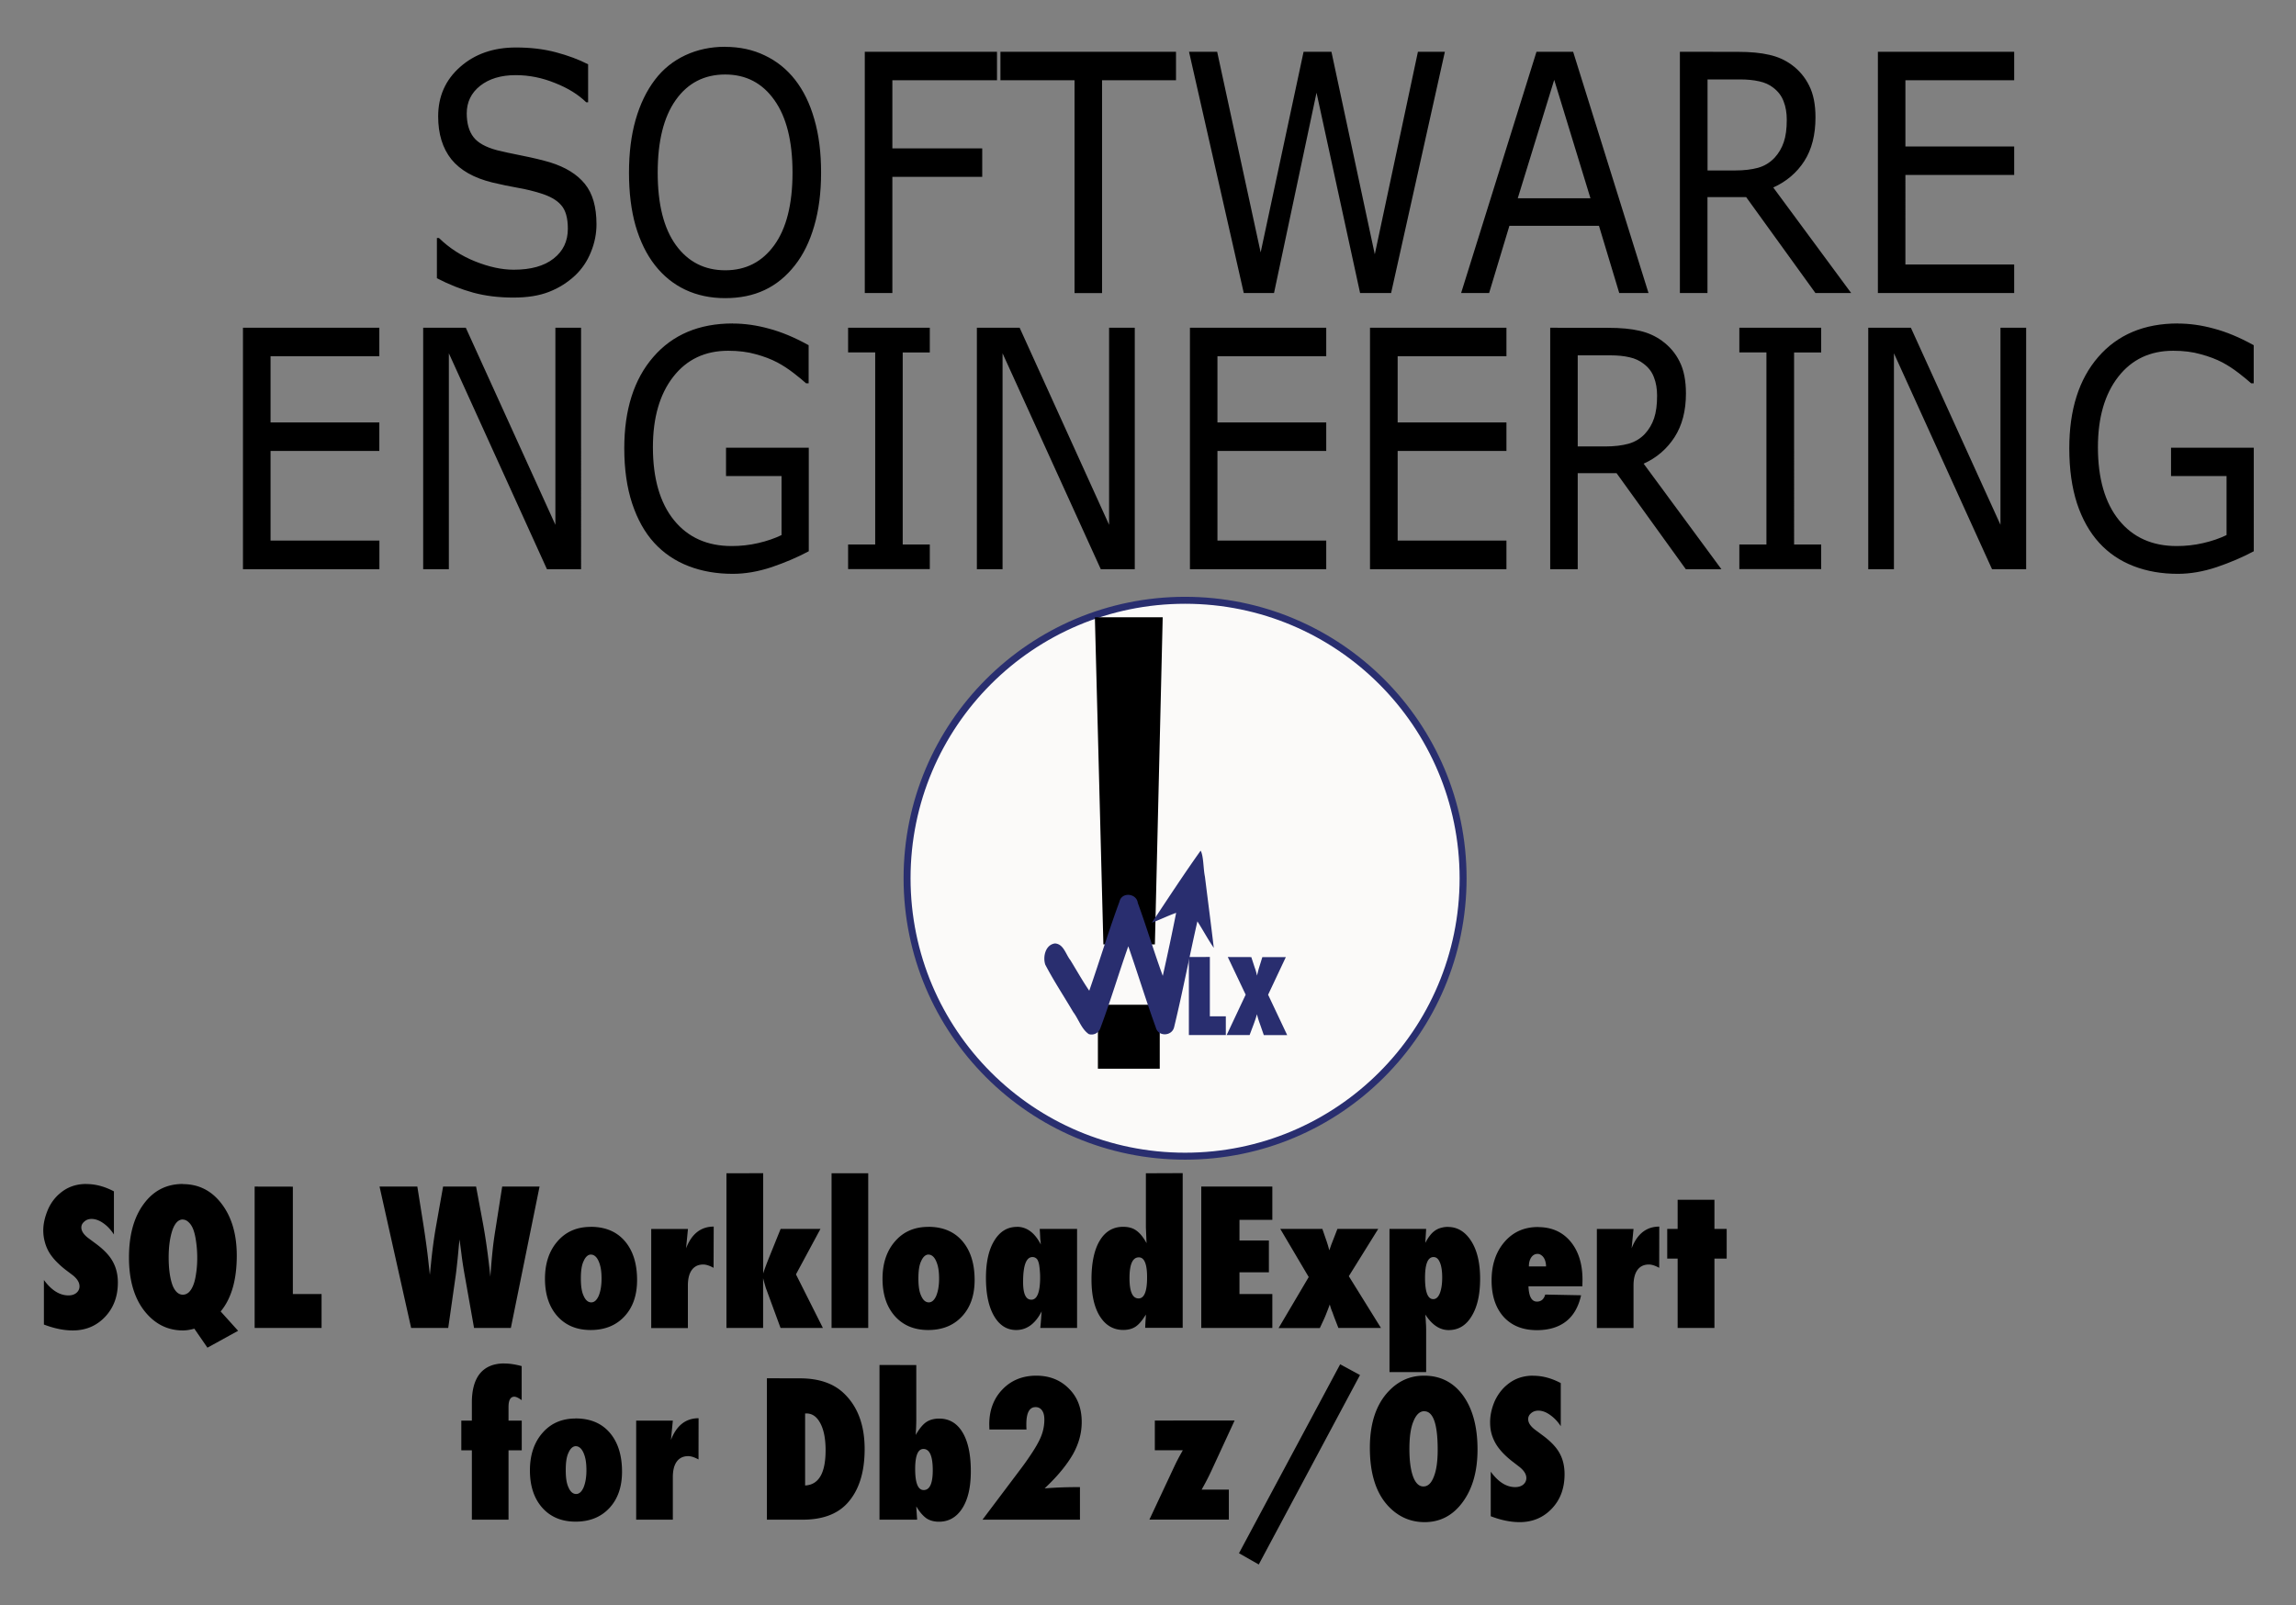 <svg xmlns="http://www.w3.org/2000/svg" role="img" viewBox="0.19 -0.69 32.63 22.82"><rect x="0.19" y="-0.69" width="32.63" height="22.82" fill="#808080" stroke="none"/><title>SQL WorkloadExpert for Db2 z/OS logo</title><path d="M10.494-.025c-.203 0-.392.04-.564.12-.171.08-.315.195-.43.346-.121.158-.213.349-.277.572-.063.221-.094.471-.094.751 0 .284.031.536.094.757.065.221.156.407.275.559.119.152.262.268.43.348.17.08.359.12.566.12.212 0 .4-.038.564-.116.166-.078.309-.197.43-.352.117-.149.209-.334.273-.557.066-.224.098-.477.098-.759 0-.283-.031-.537-.096-.759-.063-.223-.155-.41-.275-.563-.117-.149-.26-.264-.429-.344-.167-.081-.355-.122-.566-.122zM7.522-.015c-.32 0-.584.092-.792.276-.208.183-.313.417-.313.704 0 .25.063.453.188.61.126.155.32.265.581.329.129.031.251.056.365.076.116.02.223.047.322.078.13.04.228.094.291.167.065.072.096.185.096.337 0 .177-.067.318-.203.424-.134.106-.324.158-.566.158-.171 0-.353-.04-.548-.118-.195-.078-.367-.189-.515-.333h-.029v.572c.175.091.349.159.517.205.17.046.359.07.572.07.198 0 .367-.027.506-.082.141-.055.264-.134.369-.232.096-.091.172-.201.224-.331.054-.131.08-.263.08-.397 0-.246-.054-.437-.165-.574-.111-.137-.275-.238-.494-.306-.108-.032-.241-.064-.396-.095-.155-.031-.276-.057-.36-.078-.159-.043-.27-.104-.333-.186-.063-.081-.096-.195-.096-.337 0-.16.063-.291.19-.392.128-.101.297-.152.506-.152.191 0 .377.038.559.112.183.072.331.164.443.274h.027V.224C8.416.156 8.263.099 8.09.053c-.173-.046-.361-.068-.568-.068zM12.48.046v3.429h.392V1.824h1.277v-.405h-1.277v-.968h1.487V.046zm1.928 0v.405h1.053v3.025h.391V.451h1.051V.046zm2.68 0l.778 3.429h.43l.604-2.847.619 2.847h.441L20.724.046h-.383l-.613 2.879L19.112.046h-.396l-.61 2.852L17.488.046zm4.938 0l-1.071 3.429h.398l.288-.955h1.273l.288.955h.416L22.547.046zm2.038 0v3.429h.392v-1.363h.55l.984 1.363h.508l-1.107-1.5c.187-.084.335-.21.441-.375.107-.167.159-.375.159-.622 0-.183-.03-.333-.09-.451-.059-.12-.143-.219-.25-.297-.095-.069-.2-.115-.318-.141-.119-.028-.267-.042-.445-.042zm2.814 0v3.429h1.937v-.405h-1.546V1.797h1.546v-.405h-1.546V.451h1.546V.046zM10.496.369c.296 0 .529.122.7.365.171.241.257.584.257 1.029 0 .45-.087.794-.26 1.033-.173.238-.404.356-.696.356s-.526-.118-.7-.356c-.174-.24-.26-.583-.26-1.033 0-.445.085-.788.255-1.029.171-.243.406-.365.705-.365zM24.457.439h.459c.105 0 .197.009.275.027.078.017.144.046.201.091.068.052.118.117.146.194.03.075.045.163.045.262 0 .129-.014.234-.043.318-.028.083-.071.157-.13.221-.065.069-.143.117-.235.143-.092.025-.2.038-.324.038h-.394zm-2.179.006l.515 1.683H21.76z" stroke-width="1.092"/><path d="M10.604 3.908c-.479 0-.855.159-1.13.477-.274.316-.412.749-.412 1.297 0 .299.038.56.112.785.074.223.177.41.313.559.134.147.297.257.488.331.191.074.4.11.629.11.178 0 .362-.032.552-.095.191-.065.367-.14.528-.226V5.674h-1.176v.403h.789v.839c-.095.046-.206.085-.333.114-.125.029-.25.042-.376.042-.345 0-.619-.121-.819-.367-.2-.247-.3-.594-.3-1.038 0-.421.097-.754.288-1.0.192-.247.452-.371.781-.371.146 0 .278.016.392.049.116.031.218.07.309.118.075.04.152.09.23.15.078.06.136.109.177.146h.036v-.542c-.202-.112-.391-.19-.566-.236-.174-.048-.345-.072-.512-.072zm20.537 0c-.479 0-.857.159-1.132.477-.274.316-.411.749-.411 1.297 0 .299.037.56.11.785.074.223.179.41.315.559.134.147.297.257.488.331.191.074.4.11.629.11.178 0 .362-.032.552-.095.191-.065.367-.14.528-.226V5.674h-1.176v.403h.789v.839c-.095.046-.206.085-.333.114-.125.029-.25.042-.376.042-.345 0-.619-.121-.819-.367-.2-.247-.3-.594-.3-1.038 0-.421.097-.754.288-1.0.192-.247.452-.371.781-.371.146 0 .276.016.391.049.116.031.22.07.311.118.075.04.152.09.23.15.078.06.136.109.177.146h.036v-.542c-.202-.112-.391-.19-.566-.236-.174-.048-.345-.072-.512-.072zM3.643 3.969v3.432H5.582v-.407H4.035V5.72h1.546v-.405H4.035v-.941h1.546V3.969zm2.561 0v3.432h.365v-3.069l1.394 3.069h.485V3.969h-.365v2.801L6.81 3.969zm6.039 0v.35h.385v2.731h-.385v.35h1.161v-.35h-.385V4.32h.385V3.969zm1.83 0v3.432h.365v-3.069l1.396 3.069h.483V3.969h-.365v2.801L14.681 3.969zm3.028 0v3.432h1.937v-.407h-1.546V5.72h1.546v-.405h-1.546v-.941h1.546V3.969zm2.559 0v3.432h1.939v-.407h-1.546V5.72h1.546v-.405h-1.546v-.941h1.546V3.969zm2.561 0v3.432h.391v-1.365h.552l.984 1.365h.506l-1.105-1.5c.187-.084.333-.212.44-.378.107-.167.161-.373.161-.62 0-.183-.03-.335-.09-.453-.059-.12-.143-.217-.25-.295-.095-.069-.202-.117-.32-.143-.119-.028-.267-.042-.445-.042zm2.688 0v.35h.385v2.731h-.385v.35h1.163v-.35h-.385V4.32h.385V3.969zm1.832 0v3.432h.365v-3.069l1.394 3.069h.485V3.969h-.365v2.801L27.347 3.969zm-4.129.392h.461c.105 0 .195.009.273.027.078.017.146.048.203.093.069.052.118.115.146.192.03.075.045.163.045.262 0 .129-.014.236-.043.321-.028.083-.071.157-.13.221-.065.069-.143.115-.235.141-.092.025-.202.038-.326.038h-.394z" stroke-width="1.092"/><circle cx="17.032" cy="11.794" r="3.951" fill="#fbfaf9" stroke="#292e6f" stroke-width=".099"/><path d="M15.75 8.084l.121 4.65h.732l.111-4.65zm.043 5.508v.91h.879v-.91z" stroke-width=".092"/><path d="M17.086 12.914v1.109h.525v-.266h-.227v-.844zm.553 0l.254.535-.27.574h.326l.055-.146c.021-.057.038-.106.049-.15.011.045.025.09.043.139l.055.158h.332l-.271-.574.252-.535h-.334l-.047.152c-.008.026-.017.063-.029.111-.005-.023-.01-.046-.016-.064a.458.458 0 0 0-.016-.049l-.049-.15z" fill="#292e6f" stroke-width=".092"/><path fill="#292e6f" d="M15.664 14.01c-.106-.073-.145-.213-.222-.314-.132-.225-.277-.443-.397-.674-.037-.112.003-.284.138-.301.123.007.153.156.219.238.089.145.172.294.268.434.147-.421.275-.849.43-1.268.032-.14.243-.118.26.02.126.343.229.694.355 1.037a35.992 35.992 0 0 0 .19-.896c-.117.041-.228.097-.345.14.229-.343.454-.689.693-1.024.043.076.037.256.061.369.042.338.086.675.126 1.013-.084-.122-.153-.253-.233-.377-.114.499-.209 1.003-.33 1.501-.029.134-.228.142-.261.007-.139-.382-.257-.77-.391-1.154-.136.385-.252.777-.395 1.159-.021.071-.097.113-.168.089z"/><path d="M10.514 15.988v2.199h.521v-.707c.022.082.037.136.047.16l.201.547h.602l-.383-.762.348-.646h-.566l-.168.416a9.463 9.463 0 0 0-.043.111c-.013.036-.026.071-.037.107v-1.426zm1.494 0v2.199h.521v-2.199zm4.467 0v.771l.006.141c0 .009.001.037.004.082-.047-.086-.096-.145-.146-.18-.048-.035-.109-.053-.188-.053-.142 0-.254.066-.332.197-.078.13-.117.314-.117.551 0 .226.041.401.121.527.081.127.191.191.332.191.069 0 .127-.016.174-.047.048-.032.096-.09.146-.172-.001.032-.002.057-.004.072a3.316 3.316 0 0 0-.004.066c-.001.019-.001.036-.002.051h.533v-2.199zm-15.059.152c-.145 0-.269.044-.371.131-.037.03-.071.066-.1.105-.029.039-.053.081-.074.129-.043.102-.066.201-.066.295 0 .055.007.107.02.156a.581.581 0 0 0 .057.145c.026.046.06.09.102.135.042.043.091.089.15.133l.09.068c.064.051.096.104.096.158 0 .037-.015.069-.045.094-.03.024-.066.035-.113.035-.124 0-.241-.073-.348-.219v.633c.146.056.283.084.41.084.185 0 .338-.065.459-.193.121-.128.182-.29.182-.488 0-.116-.026-.218-.076-.305-.049-.087-.132-.171-.246-.254l-.086-.064c-.074-.053-.111-.106-.111-.16 0-.033.015-.061.043-.084.027-.024.06-.037.102-.037.055 0 .112.021.168.061.056.039.106.092.15.16v-.613c-.131-.069-.261-.104-.391-.104zm1.373 0c-.233 0-.418.095-.557.285-.139.188-.209.441-.209.76 0 .329.078.587.23.773.143.175.322.264.537.264.045 0 .1-.008.162-.025l.186.27.436-.24-.248-.275c.152-.183.229-.448.229-.793 0-.302-.071-.546-.213-.734-.141-.188-.326-.283-.553-.283zm1.02.037v2.01h.951v-.482h-.408v-1.527zm1.775 0l.449 2.01h.527l.104-.729c.009-.061.015-.119.021-.174a6.772 6.772 0 0 0 .016-.156c.009-.097.015-.164.02-.199.002.017.005.043.01.076.004.033.01.074.016.123.012.1.03.217.055.354l.125.705h.523l.408-2.01h-.531l-.098.623c-.014.087-.028.184-.039.291-.011.107-.022.229-.031.367-.032-.307-.07-.574-.113-.799l-.09-.482h-.469l-.102.574c-.029.166-.052.339-.07.523l-.016.158L6.279 17.25c-.013-.126-.036-.299-.07-.52l-.088-.553zm11.678 0v2.01h1.01v-.482h-.467v-.309h.418v-.453h-.418v-.293h.467v-.473zm6.77.188v.414h-.148v.422h.148v.986h.523v-.986h.174v-.422h-.174v-.414zm-21.246.281c.032 0 .061.014.086.039.026.024.049.059.066.105.017.046.03.104.039.172.01.068.016.145.016.23 0 .082-.006.155-.016.219-.009.064-.021.119-.039.164-.017.045-.039.08-.064.104-.025.023-.054.035-.086.035-.031 0-.059-.012-.084-.035-.025-.024-.047-.058-.064-.104-.016-.045-.03-.102-.039-.168-.009-.066-.014-.139-.014-.223 0-.157.019-.288.055-.393.036-.097.084-.146.145-.146zm7.547.1c-.182 0-.314.103-.393.309l.027-.275H9.445v1.408h.521v-.604c0-.097.019-.172.057-.223.038-.051.092-.076.162-.076.04 0 .089.016.146.047zm13.438 0c-.182 0-.314.103-.393.309l.027-.275h-.521v1.408h.521v-.604c0-.097.019-.172.057-.223.038-.051.092-.076.162-.076.04 0 .089.016.146.047zM8.584 16.75c-.195 0-.351.068-.469.203-.119.135-.18.313-.18.535 0 .222.059.399.176.531.117.131.275.197.473.197.201 0 .361-.065.48-.193.12-.128.18-.301.18-.518 0-.234-.059-.42-.176-.555-.117-.135-.279-.201-.484-.201zm4.797 0c-.195 0-.351.068-.469.203-.119.135-.18.313-.18.535 0 .222.059.399.176.531.117.131.275.197.473.197.201 0 .361-.065.48-.193.12-.128.18-.301.18-.518 0-.234-.059-.42-.176-.555-.117-.135-.279-.201-.484-.201zm1.262 0c-.136 0-.243.065-.322.195-.079.128-.119.305-.119.529 0 .232.039.412.115.543.077.132.182.199.314.199.152 0 .273-.089.363-.266-.003.026-.005.059-.008.102-.003.043-.007.088-.012.135h.523v-1.408h-.531l.004.062.004.082c.001.009.003.02.004.033a1.48 1.48 0 0 0 .004.045c-.086-.168-.2-.252-.34-.252zm6.125 0c-.036 0-.069.005-.1.014a.264.264 0 0 0-.084.039c-.026.018-.05.041-.072.07-.023.029-.045.064-.066.105l.012-.199h-.521v2.035h.521v-.586c0-.046-.001-.084-.004-.117-.001-.032-.004-.071-.008-.115.095.147.205.221.332.221.139 0 .247-.066.326-.197.081-.131.121-.308.121-.533 0-.221-.041-.4-.125-.533-.085-.135-.197-.203-.332-.203zm1.279.002c-.194 0-.352.069-.475.211-.122.141-.184.324-.184.547 0 .22.058.393.172.52.115.125.271.188.473.188.17 0 .309-.043.414-.125.106-.083.176-.207.213-.371l-.51-.01c-.018.066-.058.1-.117.1-.076 0-.115-.073-.121-.217h.766l.002-.092c0-.227-.057-.41-.172-.547-.115-.136-.268-.203-.461-.203zm-3.662.027l.404.684-.428.725h.586l.061-.131c.015-.033.028-.066.041-.1a2.115 2.115 0 0 0 .039-.104c.007.023.013.045.02.064.006.018.013.035.02.051.006.016.01.03.016.045.005.014.01.028.016.043l.051.131h.605l-.457-.736.418-.672h-.58l-.059.152-.029.074a27.161 27.161 0 0 0-.027.078l-.021-.074c-.01-.031-.017-.055-.023-.07l-.055-.16zm3.656.355c.017 0 .032.004.047.014a.122.122 0 0 1 .039.037c.011.016.019.033.025.055a.268.268 0 0 1 .01.072H21.918c0-.052.011-.094.033-.127.023-.034.053-.051.09-.051zm-13.451.01c.023 0 .042.009.061.025.018.016.034.04.047.07.013.03.024.065.031.107.007.042.01.089.01.141 0 .094-.013.176-.041.244-.028.062-.063.092-.105.092-.045 0-.082-.031-.109-.094-.027-.056-.039-.138-.039-.246 0-.109.012-.191.039-.246.027-.062.063-.094.107-.094zm4.797 0c.023 0 .042.009.061.025.018.016.034.04.047.07.013.03.024.065.031.107.007.042.01.089.01.141 0 .094-.013.176-.041.244-.028.062-.063.092-.105.092-.045 0-.082-.031-.109-.094-.027-.056-.039-.138-.039-.246 0-.109.012-.191.039-.246.027-.062.063-.094.107-.094zm1.475.035c.02 0 .037.005.051.016.014.009.025.025.033.049.009.023.014.053.018.09.004.036.008.081.008.133 0 .213-.043.318-.125.318-.079 0-.117-.084-.117-.252 0-.235.044-.354.133-.354zm5.701 0c.039 0 .069.025.09.076.022.05.033.123.033.215 0 .097-.013.173-.035.227-.023.054-.053.08-.092.08-.078 0-.117-.101-.117-.303 0-.197.04-.295.121-.295zm-4.188.004c.078 0 .117.095.117.285 0 .199-.04.299-.121.299-.086 0-.129-.096-.129-.289 0-.196.044-.295.133-.295z" stroke-width=".5"/><path d="M7.359 18.691c-.152 0-.267.047-.346.141-.078.094-.117.233-.117.414v.258H6.746v.422h.15v.986h.521v-.986h.188v-.422h-.188v-.195c0-.096.028-.145.082-.145.025 0 .059.016.105.049v-.484c-.089-.024-.171-.037-.246-.037zm11.877.012l-1.438 2.686.281.16 1.439-2.693zm-6.547.01v2.199h.535l-.008-.117c-.001-.008-.001-.018-.002-.029-.001-.012-.001-.026-.002-.043.025.042.05.078.074.105.025.028.049.05.072.066.048.031.107.047.176.047.141 0 .252-.065.332-.191.081-.126.121-.301.121-.527 0-.237-.039-.421-.117-.551-.078-.131-.19-.197-.332-.197-.076 0-.139.018-.189.053-.049.036-.097.095-.145.18.005-.084.008-.158.008-.223v-.771zm2.23.152c-.196 0-.357.065-.482.195-.125.129-.188.296-.188.498l.002.072h.527c-.001-.017-.001-.031-.002-.043v-.031c0-.163.044-.244.131-.244.039 0 .069.015.092.047.023.032.033.076.033.131 0 .1-.023.196-.07.291-.024.05-.059.11-.102.176a4.184 4.184 0 0 1-.156.223l-.551.732h1.385v-.463c-.087 0-.173.001-.256.004-.082.003-.165.008-.246.014.095-.089.176-.175.242-.256.067-.082.12-.159.162-.232.082-.148.123-.299.123-.455 0-.194-.059-.352-.18-.473-.12-.123-.276-.186-.465-.186zm5.508 0c-.189 0-.352.069-.49.209-.186.188-.279.461-.279.816 0 .372.09.65.268.836.141.147.312.221.51.221.223 0 .404-.096.543-.287.14-.192.209-.44.209-.746 0-.32-.068-.576-.205-.766-.137-.189-.323-.283-.555-.283zm1.551 0c-.145 0-.269.044-.371.131-.037.03-.071.066-.1.105-.029.039-.054.081-.076.129-.043.102-.064.201-.064.295 0 .055.005.107.018.156.012.049.033.098.059.145.026.046.06.09.102.135a1.237 1.237 0 0 0 .15.133l.088.068c.064.051.098.104.098.158 0 .037-.015.069-.045.094-.03.024-.068.035-.115.035-.124 0-.239-.073-.346-.219v.633c.146.056.283.084.41.084.185 0 .338-.065.459-.193.121-.128.18-.29.18-.488 0-.116-.024-.218-.074-.305-.049-.087-.132-.171-.246-.254l-.086-.064c-.074-.053-.111-.106-.111-.16 0-.033.013-.061.041-.084.027-.024.062-.037.104-.037.055 0 .11.021.166.061.056.039.108.092.152.16v-.613c-.131-.069-.261-.104-.391-.104zm-10.889.037v2.01h.508c.28 0 .491-.078.633-.232.166-.181.248-.438.248-.771 0-.339-.097-.603-.293-.791-.149-.144-.359-.215-.627-.215zm9.342.469c.128 0 .191.183.191.547 0 .164-.018.291-.055.383-.035.092-.084.139-.148.139-.062 0-.111-.046-.146-.139-.035-.094-.053-.225-.053-.395 0-.172.019-.302.057-.391.038-.095.09-.145.154-.145zm-8.799.031h.018c.084 0 .15.047.199.141.049.093.074.22.074.381 0 .326-.097.492-.291.502zm-1.514.068c-.182 0-.314.103-.393.309l.027-.275h-.521v1.408h.521v-.604c0-.097.019-.172.057-.223.038-.051.092-.076.162-.076.04 0 .089.016.146.047zm-1.748.004c-.195 0-.351.068-.469.203-.119.135-.18.313-.18.535 0 .222.059.399.176.531.117.131.275.197.473.197.201 0 .361-.065.48-.193.12-.129.18-.301.18-.518 0-.234-.059-.42-.176-.555-.117-.135-.279-.201-.484-.201zm8.232.029v.422H17c-.028.05-.054.096-.076.139-.022.042-.04.081-.057.117l-.342.73h1.129v-.426h-.387a3.363 3.363 0 0 0 .137-.264l.332-.719zm-8.227.365c.023 0 .042.009.061.025.018.016.034.04.047.07.013.03.024.065.031.107.007.042.01.089.01.141 0 .094-.013.176-.041.244-.028.062-.063.092-.105.092-.045 0-.082-.031-.109-.094-.027-.056-.039-.138-.039-.246 0-.109.012-.191.039-.246.027-.062.063-.094.107-.094zm4.938.039c.089 0 .133.101.133.303 0 .188-.043.281-.129.281-.081 0-.121-.1-.121-.299 0-.19.039-.285.117-.285z" stroke-width=".5"/></svg>